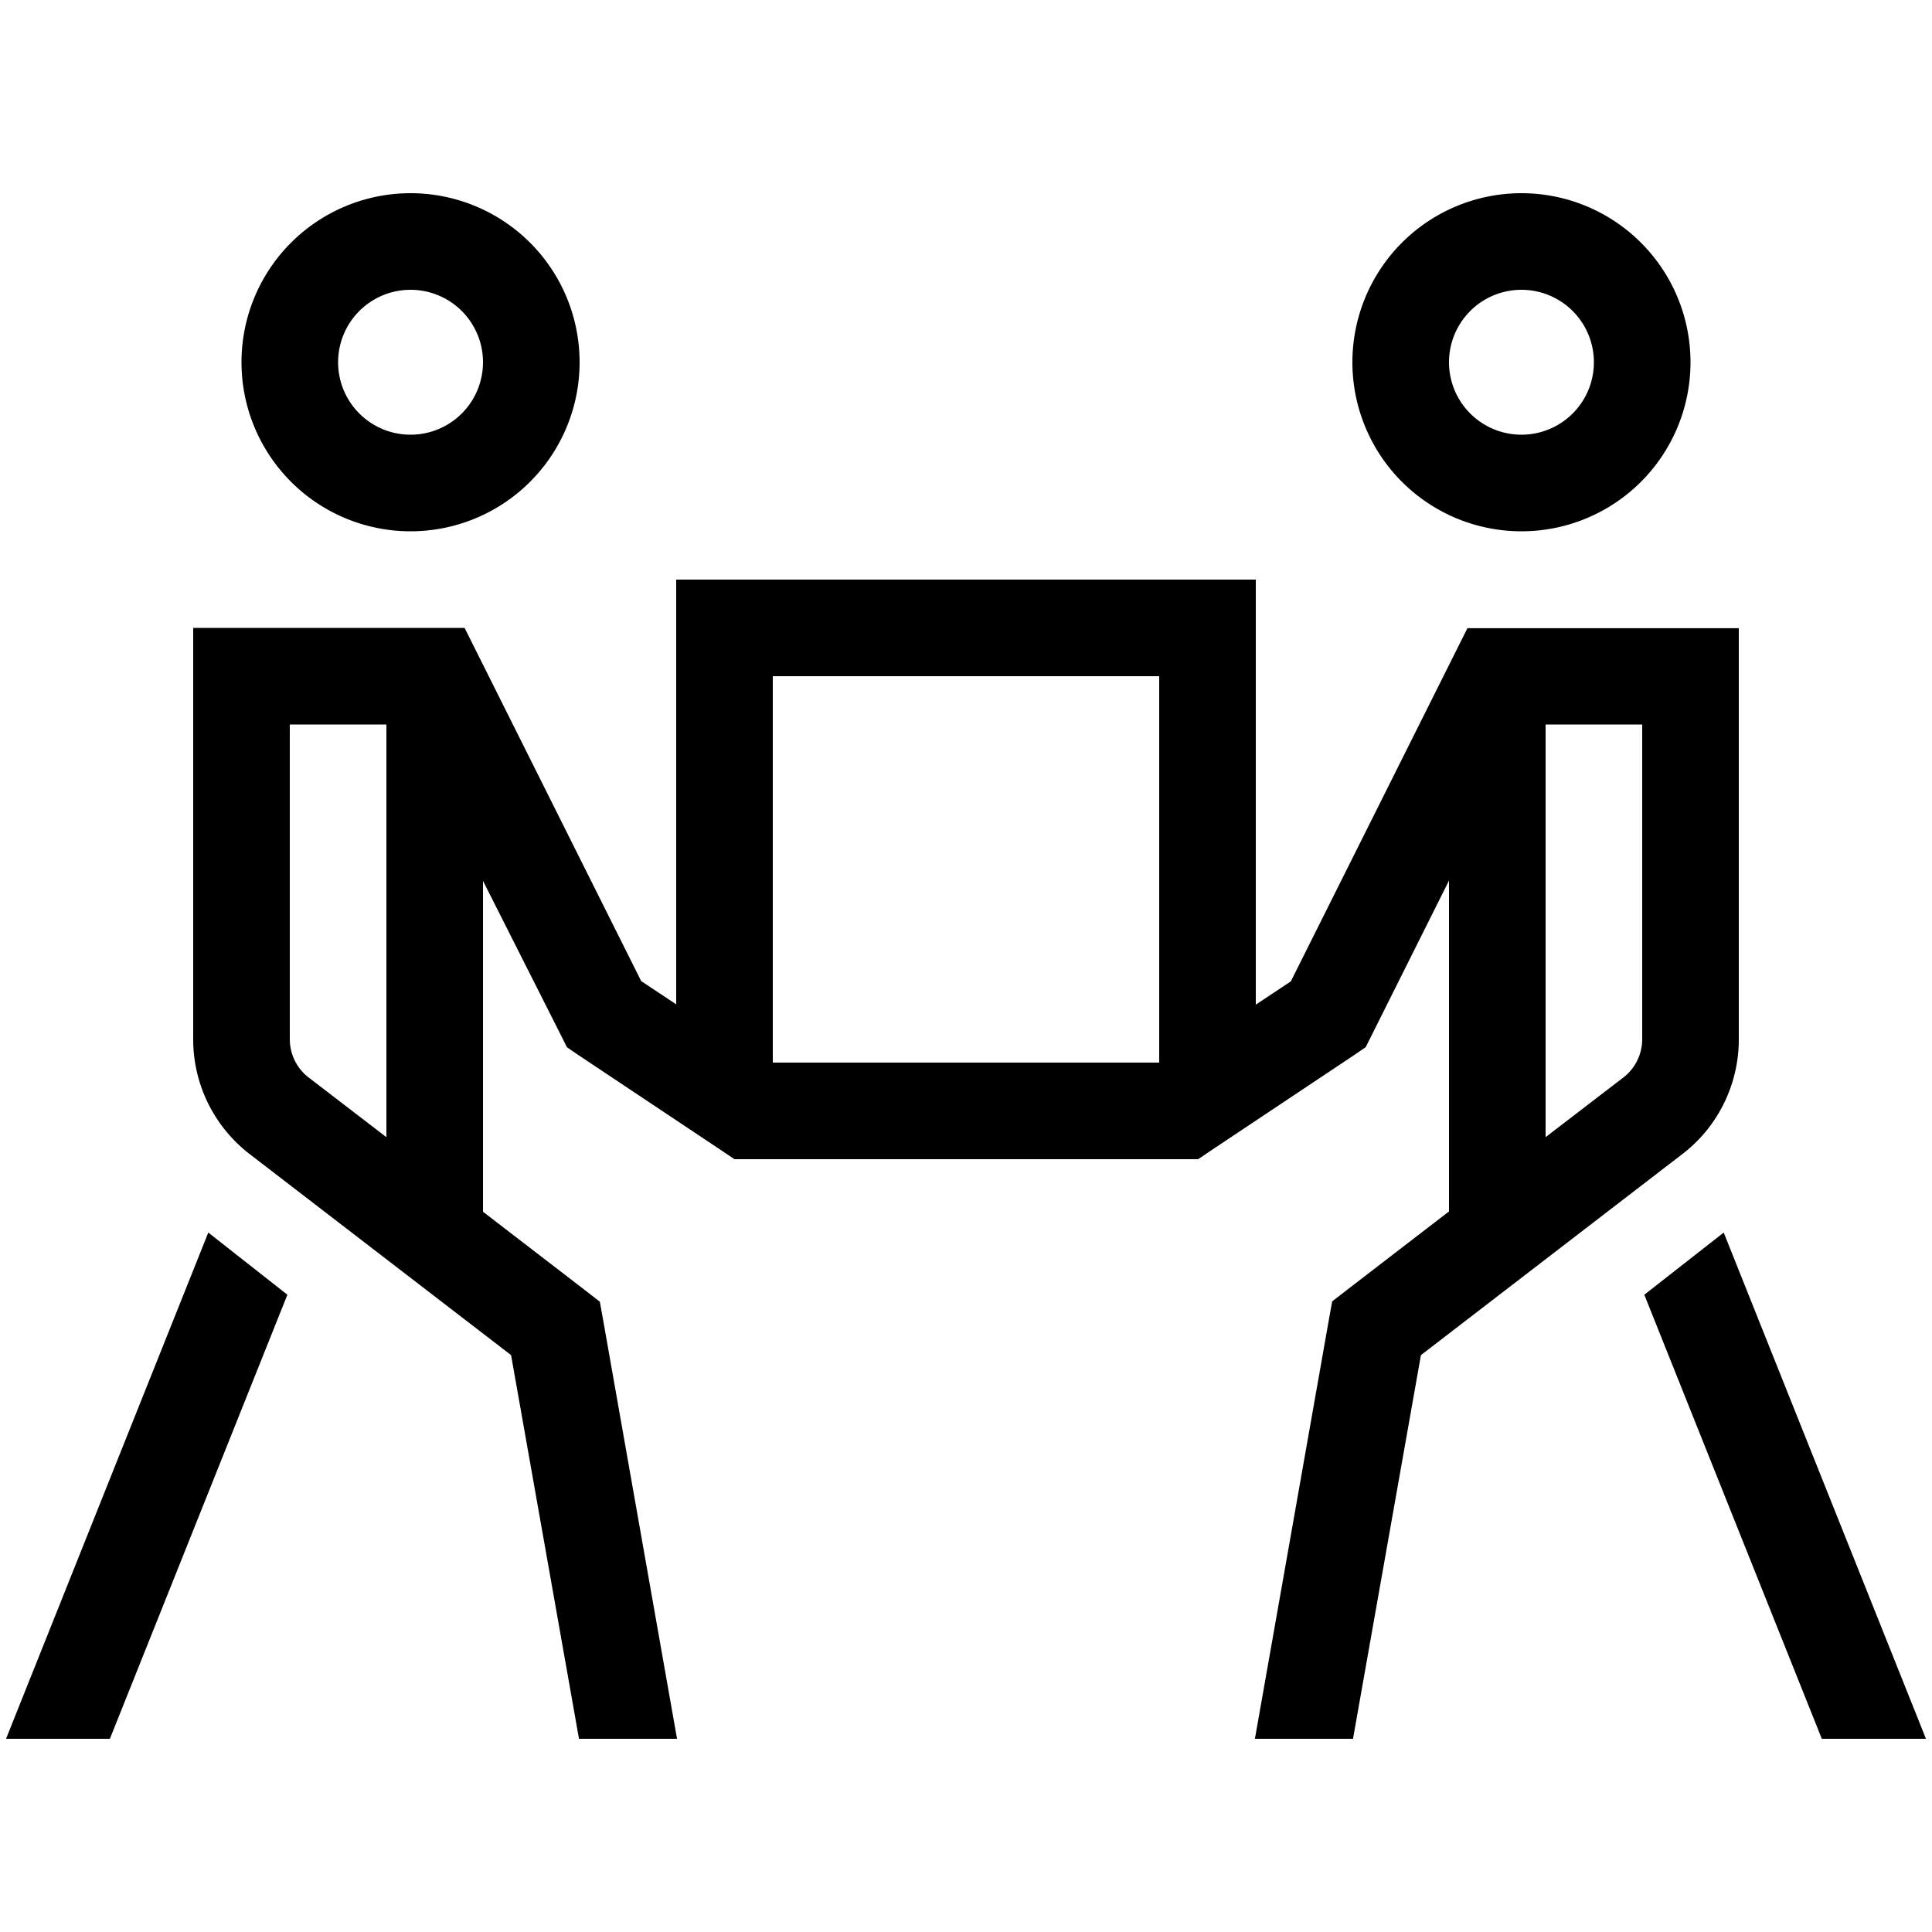 <svg xmlns="http://www.w3.org/2000/svg" width="24" height="24" viewBox="0 0 640 512"><path d="M136 80a24 24 0 1 0 0-48 24 24 0 1 0 0 48zm0-80a56 56 0 1 1 0 112A56 56 0 1 1 136 0zm88.3 512l-32.5 0L169.3 384.9 82.7 318.3c-11.8-9.1-18.7-23.1-18.7-38L64 160l0-16 16 0 64 0 9.9 0 4.4 8.8L212.4 261l11.6 7.7L224 144l0-16 16 0 160 0 16 0 0 16 0 124.8 11.6-7.7 54.1-108.2 4.4-8.8 9.9 0 64 0 16 0 0 16 0 120.2c0 14.9-6.9 29-18.7 38l-86.6 66.6L448.2 512l-32.5 0 .5-2.8 24-136 1.1-6.1 4.9-3.8 33.8-26 0-109.6-25.7 51.4-1.9 3.8-3.5 2.4-48 32-4 2.7-4.8 0-144 0-4.8 0-4-2.7-48-32-3.5-2.4-1.9-3.8L160 227.8l0 109.6 33.8 26 4.9 3.8 1.1 6.1 24 136 .5 2.8zM2 512L69 344.3l26.2 20.6L36.4 512 2 512zM638 512l-34.5 0L544.7 364.9 571 344.3 638 512zM480 56a24 24 0 1 0 48 0 24 24 0 1 0 -48 0zm80 0A56 56 0 1 1 448 56a56 56 0 1 1 112 0zM384 288l0-128-128 0 0 128 128 0zM128 312.7L128 176l-32 0 0 104.2c0 5 2.3 9.7 6.2 12.7L128 312.7zm384 0l25.8-19.8c3.9-3 6.2-7.7 6.2-12.7L544 176l-32 0 0 136.7z"/></svg>